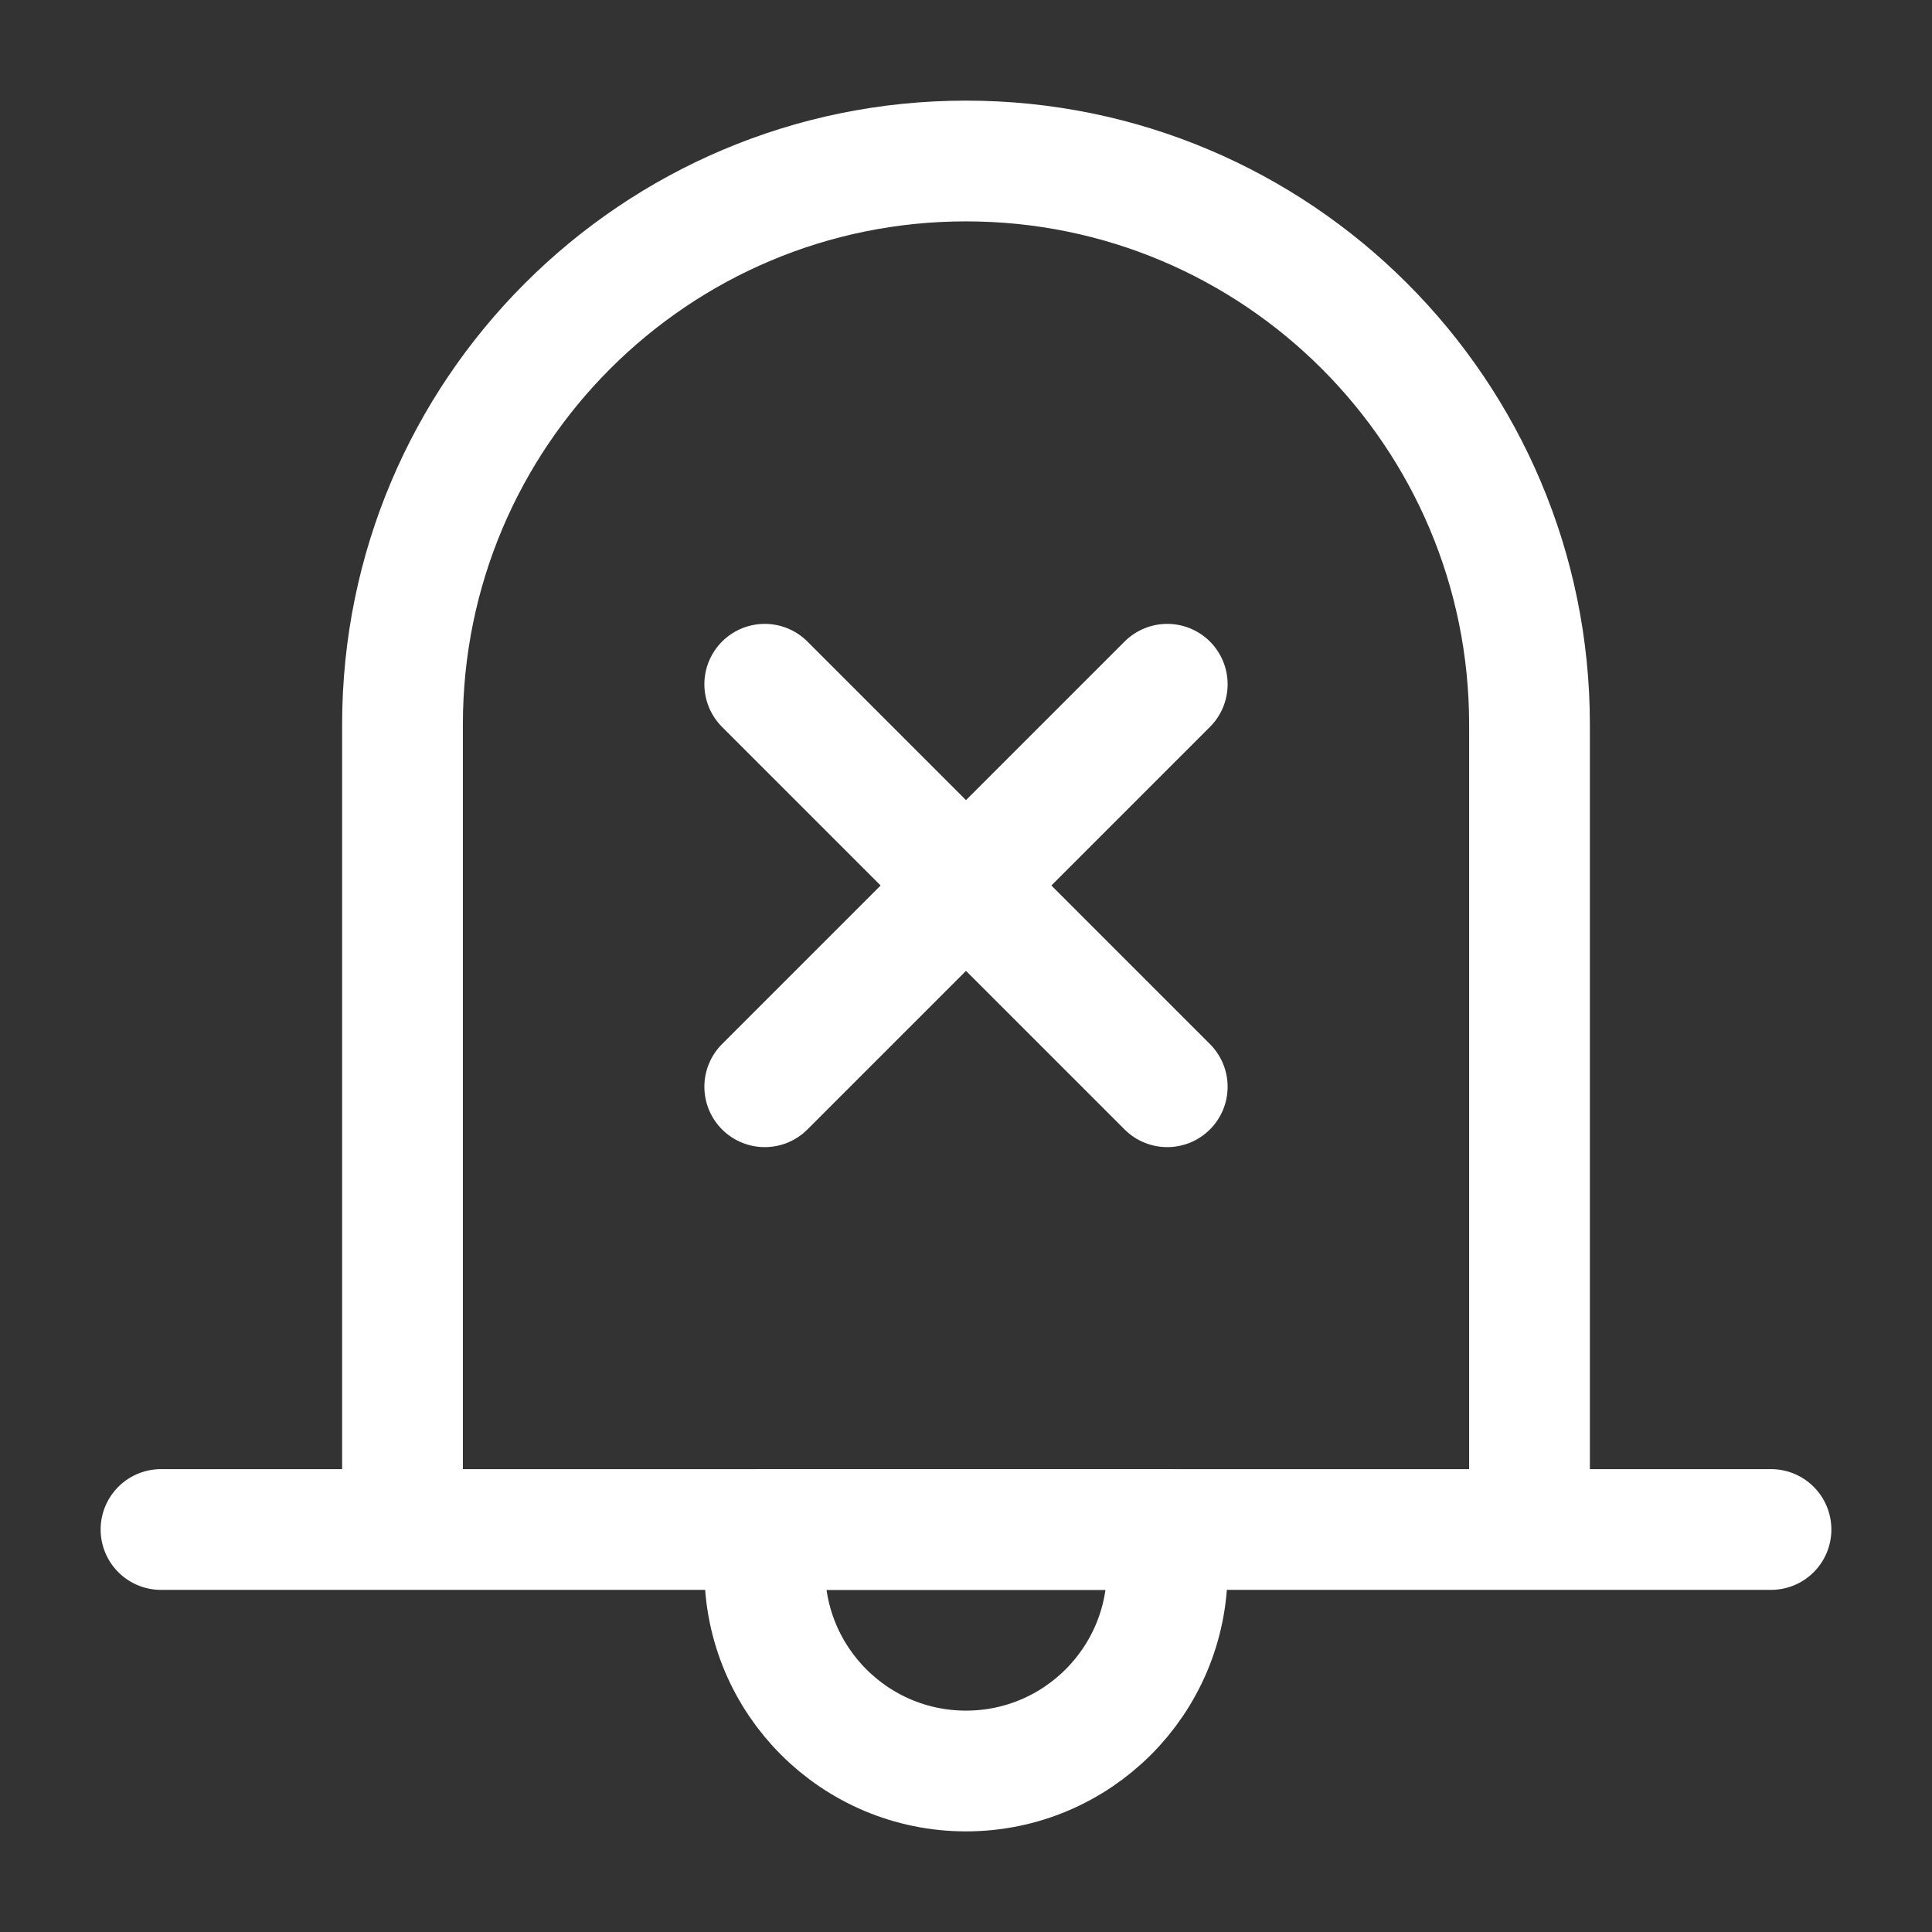 <?xml version="1.0" encoding="UTF-8"?><svg width="32" height="32" viewBox="0 0 48 48" fill="none" xmlns="http://www.w3.org/2000/svg"><rect x="0" y="0" width="48" height="48" fill="#333333" stroke="none"/><path d="M24 4C16.268 4 10 10.268 10 18V38H38V18C38 10.268 31.732 4 24 4Z" fill="none"/><path d="M10 38V18C10 10.268 16.268 4 24 4C31.732 4 38 10.268 38 18V38M4 38H44" stroke="#ffffff" stroke-width="3" stroke-linecap="round" stroke-linejoin="round"/><path d="M24 44C26.761 44 29 41.761 29 39V38H19V39C19 41.761 21.239 44 24 44Z" fill="none" stroke="#ffffff" stroke-width="3" stroke-linecap="round" stroke-linejoin="round"/><path d="M19 17L29 27" stroke="#ffffff" stroke-width="3" stroke-linecap="round" stroke-linejoin="round"/><path d="M29 17L19 27" stroke="#ffffff" stroke-width="3" stroke-linecap="round" stroke-linejoin="round"/></svg>